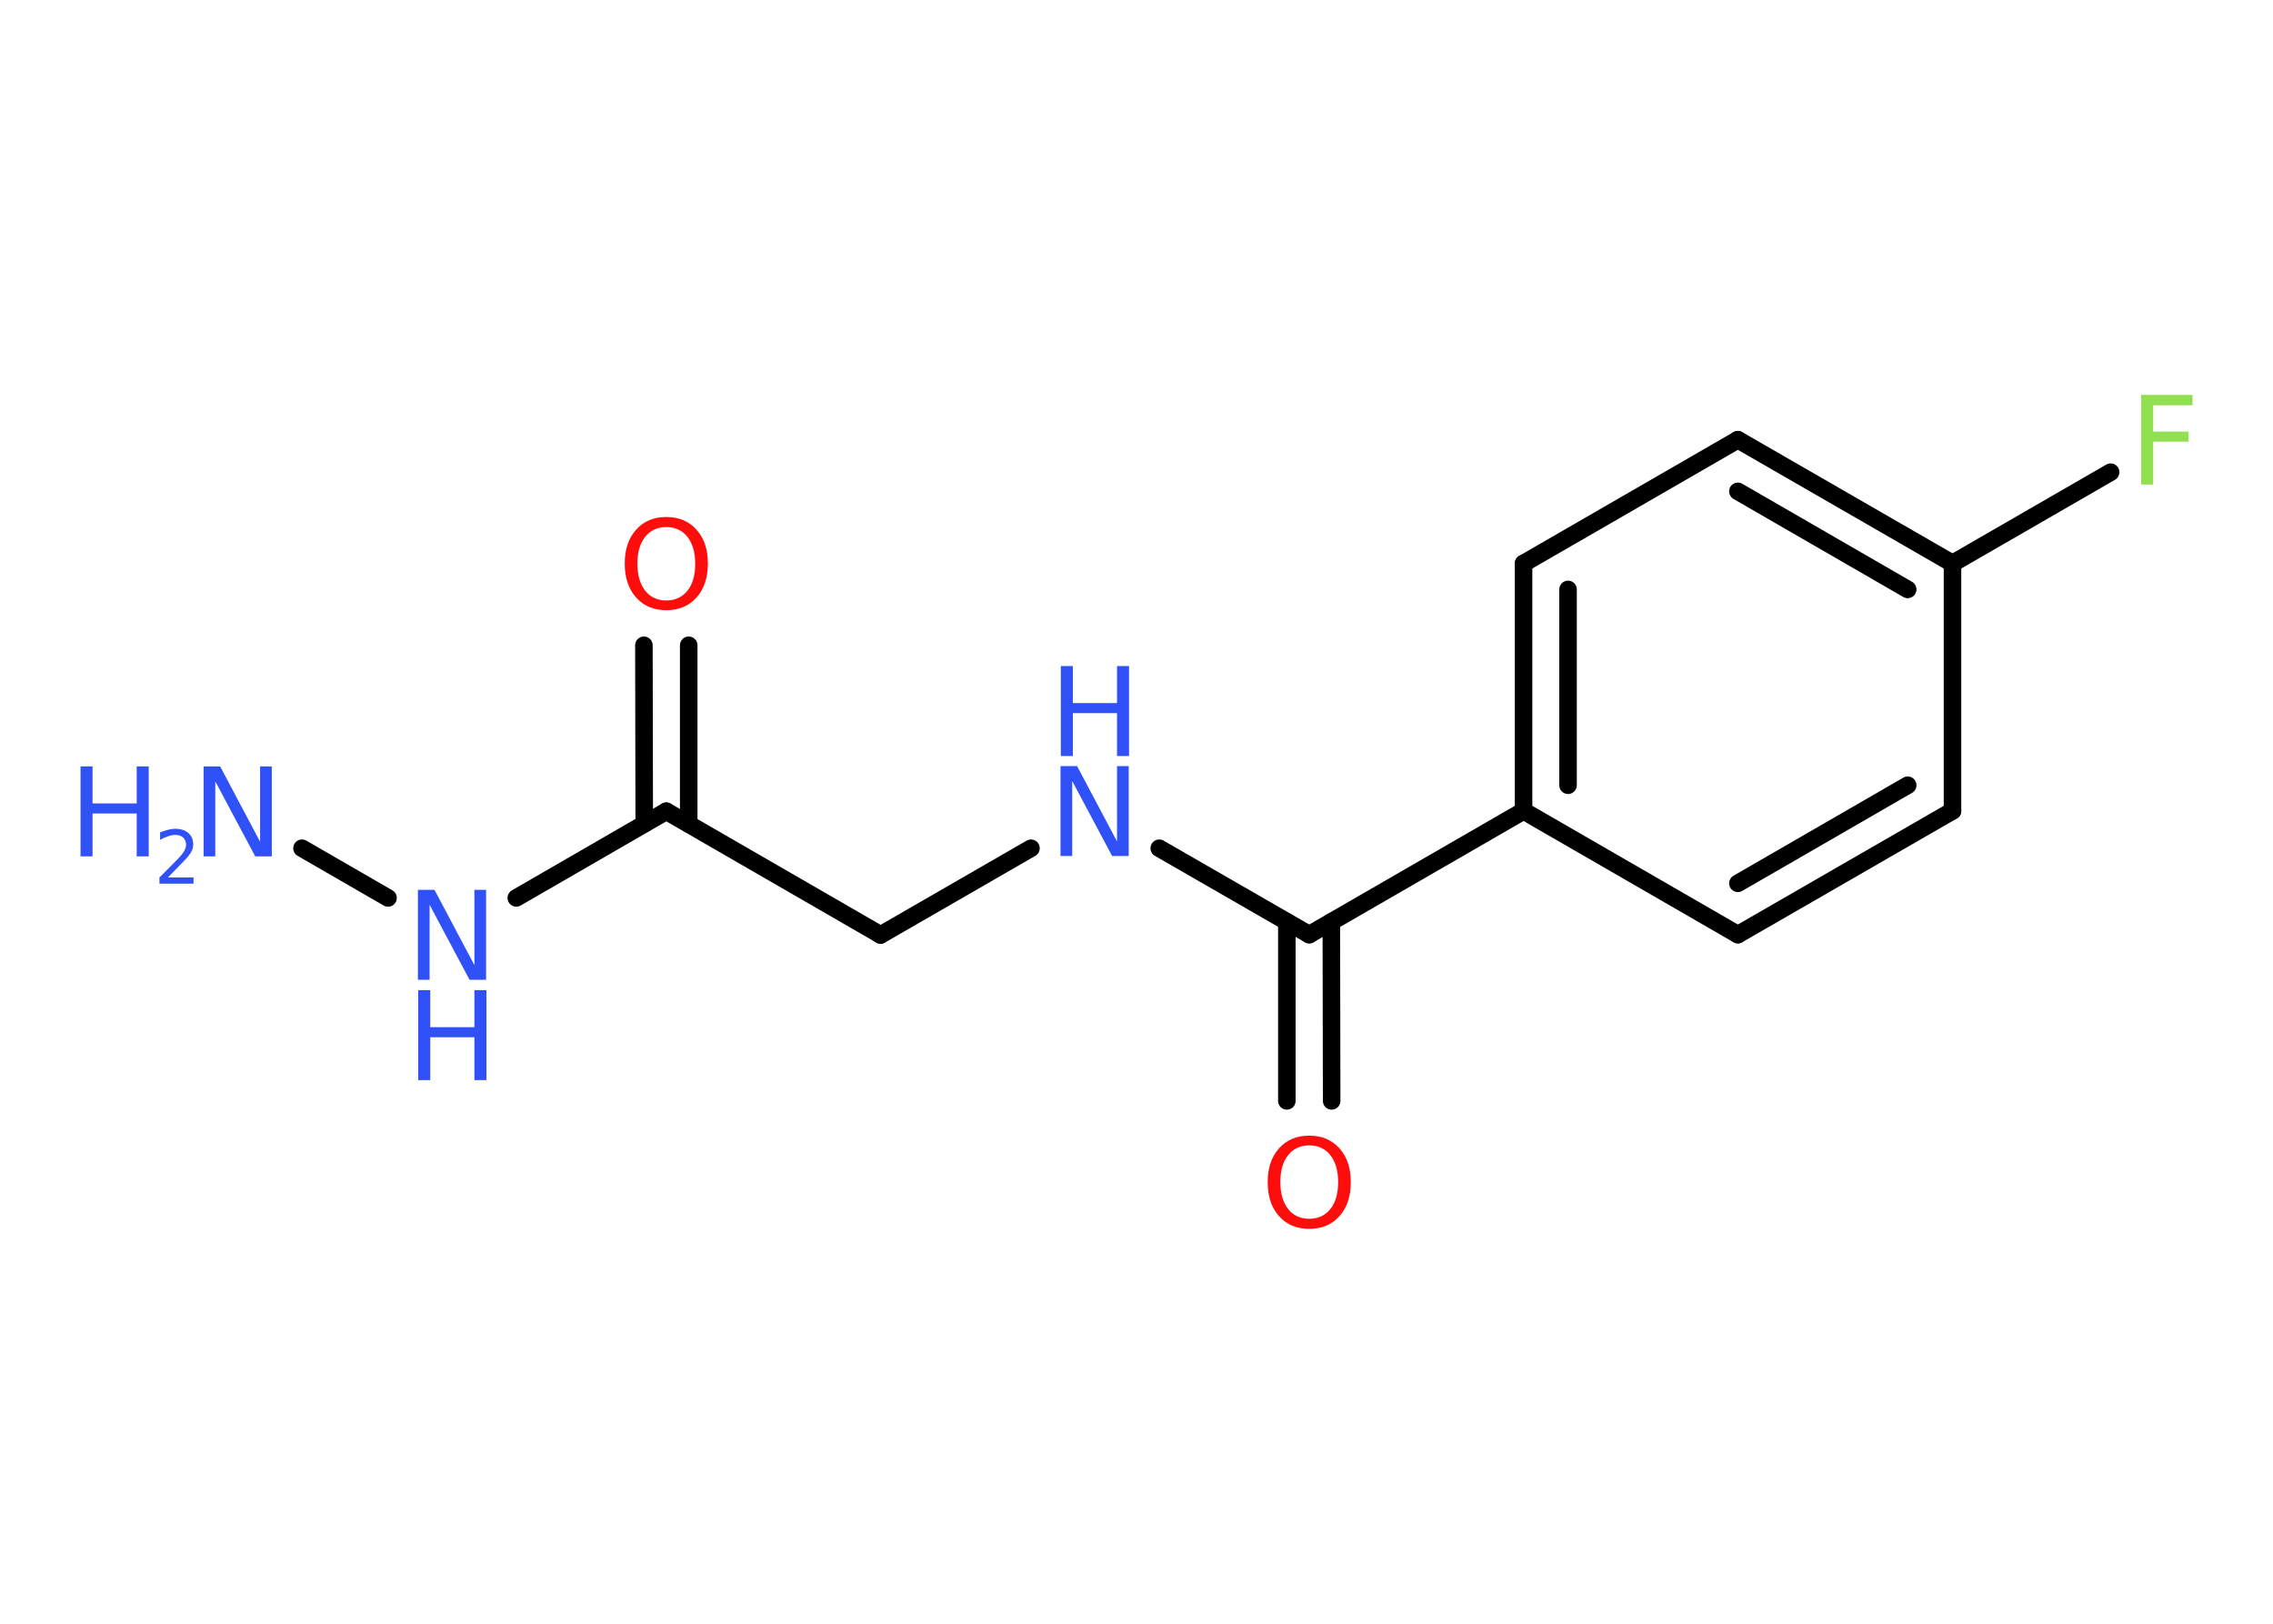 <?xml version='1.0' encoding='UTF-8'?>
<!DOCTYPE svg PUBLIC "-//W3C//DTD SVG 1.1//EN" "http://www.w3.org/Graphics/SVG/1.1/DTD/svg11.dtd">
<svg version='1.2' xmlns='http://www.w3.org/2000/svg' xmlns:xlink='http://www.w3.org/1999/xlink' width='70.0mm' height='50.0mm' viewBox='0 0 70.0 50.0'>
  <desc>Generated by the Chemistry Development Kit (http://github.com/cdk)</desc>
  <g stroke-linecap='round' stroke-linejoin='round' stroke='#000000' stroke-width='.54' fill='#3050F8'>
    <rect x='.0' y='.0' width='70.0' height='50.0' fill='#FFFFFF' stroke='none'/>
    <g id='mol1' class='mol'>
      <line id='mol1bnd1' class='bond' x1='9.3' y1='26.12' x2='11.95' y2='27.65'/>
      <line id='mol1bnd2' class='bond' x1='15.9' y1='27.65' x2='20.52' y2='24.98'/>
      <g id='mol1bnd3' class='bond'>
        <line x1='19.84' y1='25.37' x2='19.83' y2='19.87'/>
        <line x1='21.21' y1='25.37' x2='21.21' y2='19.87'/>
      </g>
      <line id='mol1bnd4' class='bond' x1='20.52' y1='24.98' x2='27.12' y2='28.79'/>
      <line id='mol1bnd5' class='bond' x1='27.12' y1='28.79' x2='31.75' y2='26.12'/>
      <line id='mol1bnd6' class='bond' x1='35.7' y1='26.12' x2='40.32' y2='28.78'/>
      <g id='mol1bnd7' class='bond'>
        <line x1='41.0' y1='28.39' x2='41.01' y2='33.9'/>
        <line x1='39.63' y1='28.39' x2='39.63' y2='33.9'/>
      </g>
      <line id='mol1bnd8' class='bond' x1='40.32' y1='28.78' x2='46.92' y2='24.97'/>
      <g id='mol1bnd9' class='bond'>
        <line x1='46.92' y1='17.35' x2='46.92' y2='24.97'/>
        <line x1='48.29' y1='18.15' x2='48.29' y2='24.18'/>
      </g>
      <line id='mol1bnd10' class='bond' x1='46.92' y1='17.35' x2='53.52' y2='13.54'/>
      <g id='mol1bnd11' class='bond'>
        <line x1='60.13' y1='17.35' x2='53.52' y2='13.54'/>
        <line x1='58.75' y1='18.15' x2='53.52' y2='15.13'/>
      </g>
      <line id='mol1bnd12' class='bond' x1='60.13' y1='17.35' x2='65.0' y2='14.54'/>
      <line id='mol1bnd13' class='bond' x1='60.13' y1='17.35' x2='60.13' y2='24.97'/>
      <g id='mol1bnd14' class='bond'>
        <line x1='53.52' y1='28.78' x2='60.13' y2='24.97'/>
        <line x1='53.52' y1='27.2' x2='58.75' y2='24.18'/>
      </g>
      <line id='mol1bnd15' class='bond' x1='46.92' y1='24.97' x2='53.52' y2='28.78'/>
      <g id='mol1atm1' class='atom'>
        <path d='M6.28 23.6h.5l1.23 2.32v-2.32h.36v2.77h-.51l-1.23 -2.31v2.31h-.36v-2.77z' stroke='none'/>
        <path d='M2.48 23.6h.37v1.14h1.36v-1.14h.37v2.77h-.37v-1.32h-1.36v1.32h-.37v-2.77z' stroke='none'/>
        <path d='M5.18 27.02h.78v.19h-1.05v-.19q.13 -.13 .35 -.35q.22 -.22 .28 -.29q.11 -.12 .15 -.21q.04 -.08 .04 -.16q.0 -.13 -.09 -.22q-.09 -.08 -.24 -.08q-.11 .0 -.22 .04q-.12 .04 -.25 .11v-.23q.14 -.05 .25 -.08q.12 -.03 .21 -.03q.26 .0 .41 .13q.15 .13 .15 .35q.0 .1 -.04 .19q-.04 .09 -.14 .21q-.03 .03 -.18 .19q-.15 .15 -.42 .43z' stroke='none'/>
      </g>
      <g id='mol1atm2' class='atom'>
        <path d='M12.88 27.4h.5l1.23 2.32v-2.32h.36v2.77h-.51l-1.23 -2.31v2.31h-.36v-2.77z' stroke='none'/>
        <path d='M12.88 30.49h.37v1.14h1.36v-1.14h.37v2.77h-.37v-1.32h-1.36v1.32h-.37v-2.77z' stroke='none'/>
      </g>
      <path id='mol1atm4' class='atom' d='M20.52 16.23q-.41 .0 -.65 .3q-.24 .3 -.24 .83q.0 .52 .24 .83q.24 .3 .65 .3q.41 .0 .65 -.3q.24 -.3 .24 -.83q.0 -.52 -.24 -.83q-.24 -.3 -.65 -.3zM20.52 15.92q.58 .0 .93 .39q.35 .39 .35 1.04q.0 .66 -.35 1.05q-.35 .39 -.93 .39q-.58 .0 -.93 -.39q-.35 -.39 -.35 -1.05q.0 -.65 .35 -1.04q.35 -.39 .93 -.39z' stroke='none' fill='#FF0D0D'/>
      <g id='mol1atm6' class='atom'>
        <path d='M32.67 23.59h.5l1.23 2.32v-2.32h.36v2.77h-.51l-1.23 -2.31v2.31h-.36v-2.77z' stroke='none'/>
        <path d='M32.67 20.51h.37v1.14h1.36v-1.14h.37v2.77h-.37v-1.32h-1.36v1.32h-.37v-2.77z' stroke='none'/>
      </g>
      <path id='mol1atm8' class='atom' d='M40.32 35.27q-.41 .0 -.65 .3q-.24 .3 -.24 .83q.0 .52 .24 .83q.24 .3 .65 .3q.41 .0 .65 -.3q.24 -.3 .24 -.83q.0 -.52 -.24 -.83q-.24 -.3 -.65 -.3zM40.32 34.97q.58 .0 .93 .39q.35 .39 .35 1.04q.0 .66 -.35 1.05q-.35 .39 -.93 .39q-.58 .0 -.93 -.39q-.35 -.39 -.35 -1.05q.0 -.65 .35 -1.04q.35 -.39 .93 -.39z' stroke='none' fill='#FF0D0D'/>
      <path id='mol1atm13' class='atom' d='M65.93 12.16h1.59v.32h-1.21v.81h1.09v.31h-1.09v1.32h-.37v-2.77z' stroke='none' fill='#90E050'/>
    </g>
  </g>
</svg>
